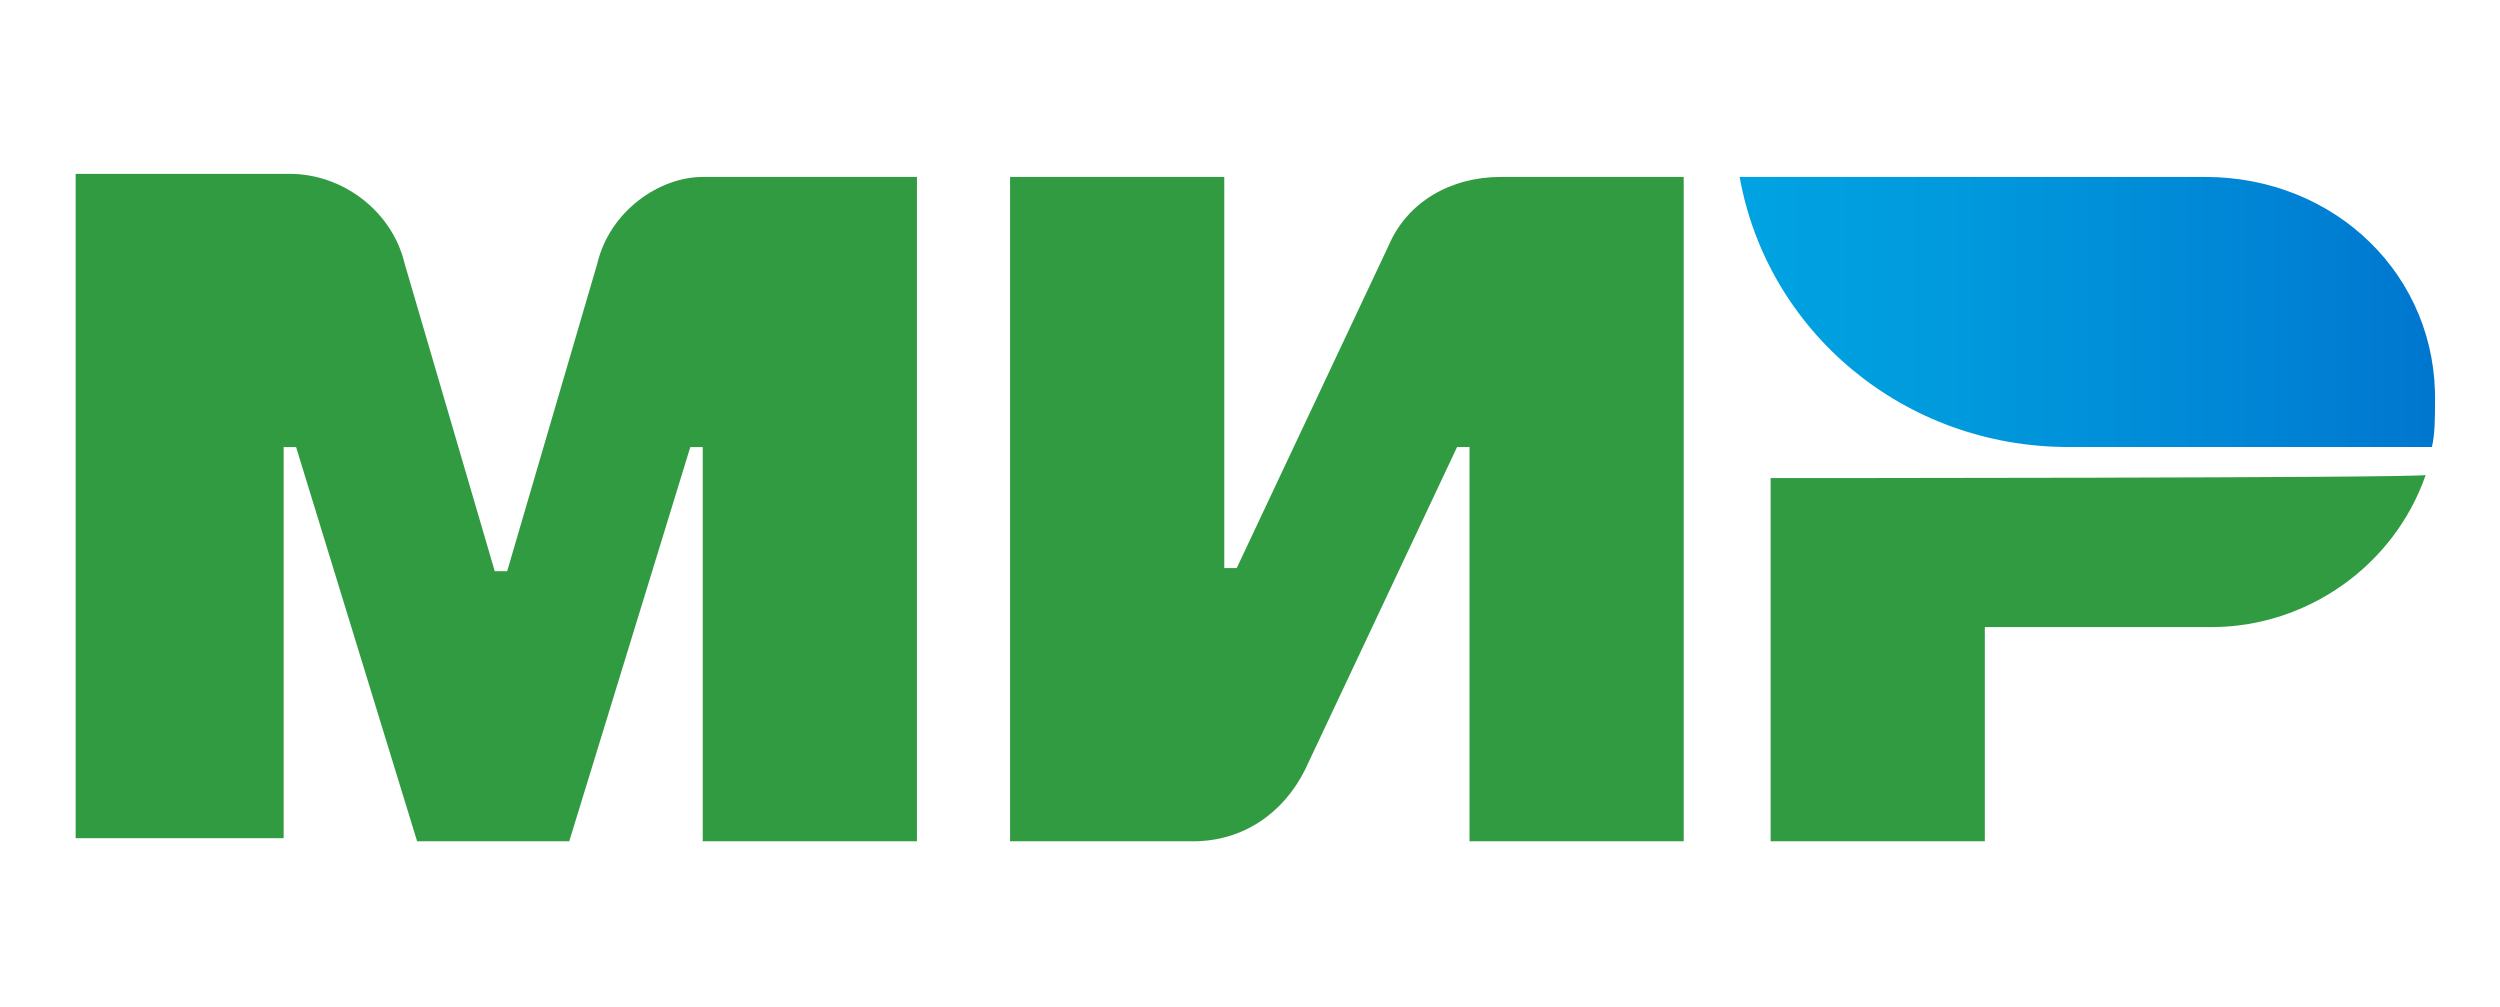 <svg width="72" height="29" viewBox="0 0 72 29" fill="none" xmlns="http://www.w3.org/2000/svg">
<g clip-path="url(#clip0_24_2347)">
<path d="M39.997 7.063L35.617 16.361H35.259V5.096H29.09V24.229H34.365C35.795 24.229 36.958 23.424 37.583 22.173L41.964 12.874H42.322V24.229H48.491V5.096H43.216C41.785 5.096 40.534 5.811 39.997 7.063Z" fill="#319B42"/>
<path d="M17.199 7.6L14.606 16.451H14.249L11.656 7.6C11.298 6.08 9.868 5.007 8.348 5.007H2.179V24.14H8.169V12.875H8.527L12.013 24.229H16.394L19.881 12.875H20.239V24.229H26.408V5.096H20.239C18.987 5.096 17.557 6.08 17.199 7.6Z" fill="#319B42"/>
<path d="M50.994 13.769V24.229H57.163V18.06H63.69C66.461 18.06 68.965 16.272 69.859 13.679C69.769 13.769 50.994 13.769 50.994 13.769Z" fill="#319B42"/>
<path d="M63.511 5.096H50.101C50.905 9.566 54.839 12.874 59.578 12.874H70.038C70.128 12.517 70.128 11.98 70.128 11.623C70.217 7.957 67.267 5.096 63.511 5.096Z" fill="url(#paint0_linear_24_2347)"/>
</g>
<defs>
<linearGradient id="paint0_linear_24_2347" x1="50.101" y1="8.985" x2="70.13" y2="8.985" gradientUnits="userSpaceOnUse">
<stop stop-color="#00A3E1"/>
<stop offset="0.304" stop-color="#009ADD"/>
<stop offset="0.799" stop-color="#0082D4"/>
<stop offset="1" stop-color="#0076CF"/>
</linearGradient>
<clipPath id="clip0_24_2347">
<rect width="71.53" height="28.61" fill="white" transform="translate(0.03)"/>
</clipPath>
</defs>
</svg>
